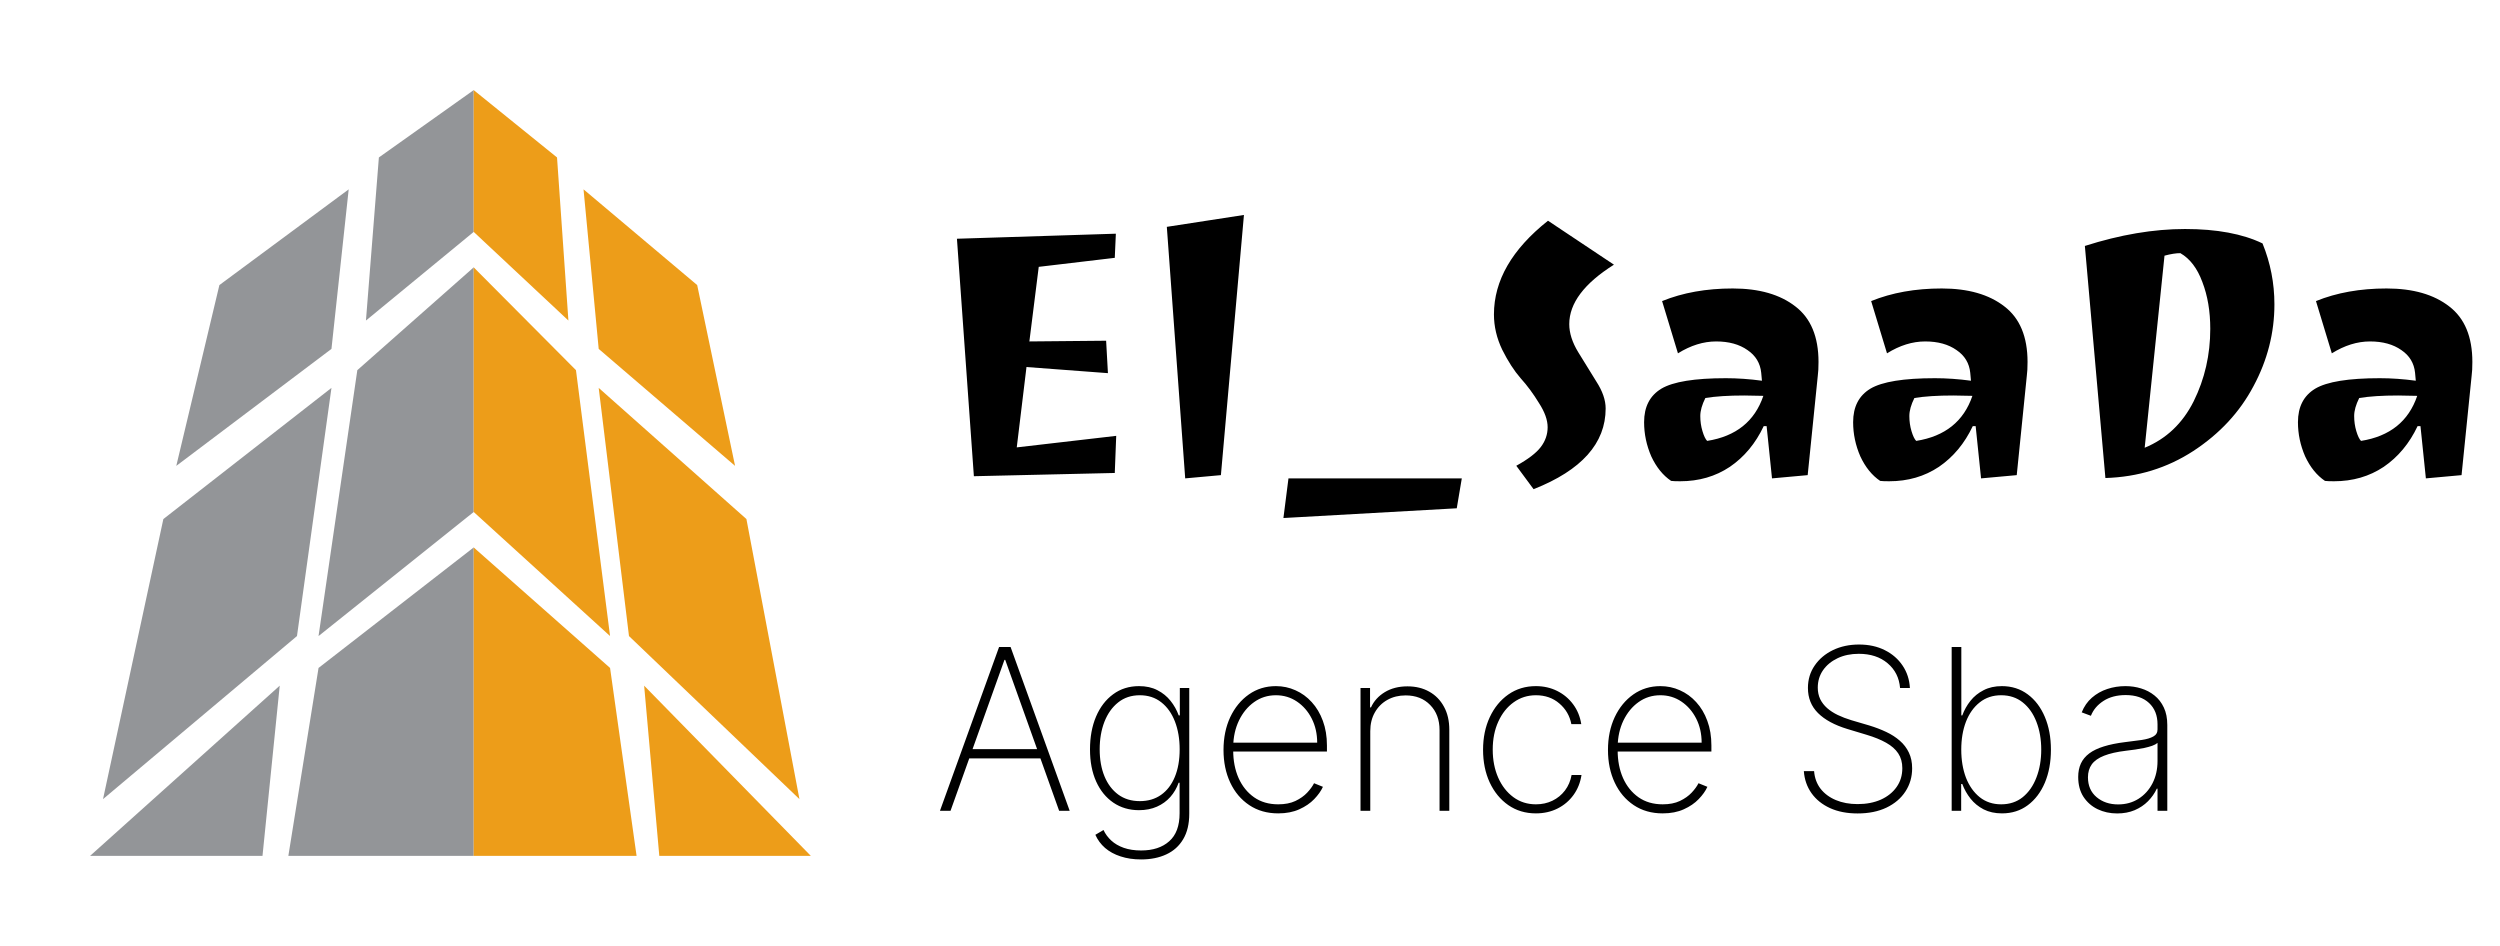 <svg  viewBox="0 0 111 42" fill="none" xmlns="http://www.w3.org/2000/svg">
<g filter="url(#filter0_d_103_5)">
<path d="M19.032 2L14.822 4.991L14.248 12.232L19.032 8.296V2Z" fill="#939598"/>
<path d="M7.741 10.657L13.482 6.407L12.717 13.491L5.827 18.685L7.741 10.657Z" fill="#939598"/>
<path d="M12.717 15.222L5.253 21.046L2.574 33.481L11.186 26.241L12.717 15.222Z" fill="#939598"/>
<path d="M2 36L10.42 28.444L9.655 36H2Z" fill="#939598"/>
<path d="M12.143 26.241L13.865 14.435L19.032 9.87V20.732L12.143 26.241Z" fill="#939598"/>
<path d="M19.032 22.306L12.143 27.657L10.803 36H19.032V22.306Z" fill="#939598"/>
<path d="M19.032 2L22.732 4.991L23.237 12.232L19.032 8.296V2Z" fill="#ED9D19"/>
<path d="M28.955 10.657L23.909 6.407L24.582 13.491L30.637 18.685L28.955 10.657Z" fill="#ED9D19"/>
<path d="M24.582 15.222L31.141 21.046L33.495 33.481L25.927 26.241L24.582 15.222Z" fill="#ED9D19"/>
<path d="M34 36L26.6 28.444L27.273 36H34Z" fill="#ED9D19"/>
<path d="M25.087 26.241L23.573 14.435L19.032 9.87V20.732L25.087 26.241Z" fill="#ED9D19"/>
<path d="M19.032 22.306L25.087 27.657L26.264 36H19.032V22.306Z" fill="#ED9D19"/>
</g>
<path d="M42.203 36H41.734L44.359 28.727H44.87L47.494 36H47.026L44.632 29.299H44.597L42.203 36ZM42.867 33.262H46.362V33.674H42.867V33.262ZM50.666 38.159C50.327 38.159 50.023 38.114 49.753 38.024C49.483 37.937 49.253 37.811 49.064 37.648C48.877 37.484 48.734 37.29 48.634 37.065L48.996 36.852C49.077 37.028 49.192 37.184 49.341 37.321C49.49 37.458 49.675 37.566 49.895 37.644C50.117 37.722 50.374 37.761 50.666 37.761C51.191 37.761 51.607 37.625 51.912 37.353C52.22 37.083 52.374 36.669 52.374 36.11V34.754H52.331C52.248 34.99 52.125 35.201 51.962 35.386C51.801 35.568 51.603 35.711 51.369 35.815C51.134 35.919 50.868 35.972 50.57 35.972C50.139 35.972 49.76 35.86 49.433 35.638C49.107 35.415 48.852 35.103 48.67 34.7C48.487 34.295 48.396 33.82 48.396 33.273C48.396 32.726 48.485 32.242 48.663 31.82C48.843 31.396 49.096 31.065 49.423 30.826C49.749 30.584 50.133 30.464 50.573 30.464C50.888 30.464 51.16 30.524 51.39 30.645C51.622 30.763 51.816 30.921 51.972 31.117C52.129 31.314 52.249 31.529 52.335 31.764H52.384V30.546H52.803V36.128C52.803 36.582 52.713 36.96 52.533 37.261C52.356 37.561 52.106 37.786 51.784 37.935C51.465 38.084 51.092 38.159 50.666 38.159ZM50.609 35.57C50.973 35.57 51.287 35.478 51.55 35.293C51.815 35.106 52.019 34.841 52.161 34.498C52.305 34.152 52.377 33.743 52.377 33.269C52.377 32.81 52.307 32.399 52.168 32.037C52.028 31.675 51.826 31.389 51.56 31.181C51.295 30.973 50.978 30.869 50.609 30.869C50.232 30.869 49.911 30.975 49.646 31.188C49.381 31.399 49.178 31.685 49.036 32.048C48.896 32.41 48.826 32.817 48.826 33.269C48.826 33.724 48.897 34.124 49.039 34.469C49.181 34.813 49.385 35.083 49.65 35.279C49.915 35.473 50.235 35.57 50.609 35.57ZM56.753 36.114C56.261 36.114 55.832 35.992 55.468 35.748C55.103 35.504 54.821 35.17 54.622 34.746C54.424 34.323 54.324 33.84 54.324 33.298C54.324 32.753 54.424 32.268 54.622 31.842C54.824 31.416 55.099 31.079 55.45 30.833C55.8 30.587 56.2 30.464 56.65 30.464C56.956 30.464 57.244 30.525 57.517 30.648C57.791 30.769 58.033 30.944 58.241 31.174C58.452 31.404 58.616 31.681 58.735 32.005C58.855 32.329 58.916 32.694 58.916 33.099V33.369H54.598V32.974H58.483C58.483 32.579 58.402 32.223 58.241 31.905C58.08 31.588 57.861 31.336 57.584 31.149C57.307 30.962 56.996 30.869 56.65 30.869C56.288 30.869 55.965 30.97 55.681 31.174C55.399 31.375 55.175 31.648 55.01 31.991C54.846 32.334 54.761 32.718 54.754 33.141V33.319C54.754 33.773 54.833 34.182 54.992 34.544C55.153 34.904 55.382 35.189 55.681 35.4C55.979 35.608 56.336 35.712 56.753 35.712C57.051 35.712 57.306 35.663 57.517 35.563C57.73 35.461 57.904 35.338 58.039 35.194C58.174 35.05 58.275 34.91 58.344 34.775L58.738 34.935C58.655 35.117 58.526 35.299 58.351 35.481C58.178 35.661 57.958 35.812 57.691 35.932C57.425 36.053 57.113 36.114 56.753 36.114ZM60.84 32.463V36H60.407V30.546H60.83V31.408H60.872C61 31.127 61.205 30.901 61.487 30.73C61.769 30.56 62.103 30.474 62.492 30.474C62.859 30.474 63.181 30.553 63.458 30.709C63.737 30.865 63.955 31.088 64.111 31.376C64.27 31.663 64.349 32.005 64.349 32.403V36H63.916V32.42C63.916 31.956 63.777 31.584 63.5 31.302C63.226 31.018 62.862 30.876 62.41 30.876C62.107 30.876 61.837 30.942 61.6 31.075C61.364 31.207 61.178 31.393 61.043 31.632C60.908 31.869 60.84 32.146 60.84 32.463ZM68.195 36.114C67.731 36.114 67.323 35.992 66.97 35.748C66.617 35.502 66.341 35.166 66.142 34.739C65.946 34.313 65.848 33.83 65.848 33.291C65.848 32.751 65.947 32.268 66.146 31.842C66.345 31.416 66.621 31.079 66.973 30.833C67.326 30.587 67.732 30.464 68.191 30.464C68.537 30.464 68.852 30.535 69.136 30.677C69.422 30.819 69.659 31.017 69.846 31.27C70.035 31.523 70.156 31.817 70.208 32.151H69.768C69.697 31.781 69.519 31.476 69.235 31.234C68.954 30.991 68.607 30.869 68.195 30.869C67.826 30.869 67.496 30.973 67.208 31.181C66.919 31.387 66.692 31.672 66.526 32.037C66.36 32.399 66.277 32.815 66.277 33.283C66.277 33.745 66.358 34.159 66.519 34.526C66.68 34.891 66.905 35.18 67.193 35.393C67.482 35.606 67.816 35.712 68.195 35.712C68.462 35.712 68.706 35.659 68.926 35.553C69.149 35.446 69.335 35.294 69.484 35.098C69.633 34.901 69.731 34.672 69.779 34.409H70.219C70.167 34.745 70.049 35.041 69.864 35.297C69.679 35.553 69.444 35.753 69.157 35.897C68.871 36.041 68.55 36.114 68.195 36.114ZM73.823 36.114C73.331 36.114 72.903 35.992 72.538 35.748C72.173 35.504 71.892 35.17 71.693 34.746C71.494 34.323 71.394 33.84 71.394 33.298C71.394 32.753 71.494 32.268 71.693 31.842C71.894 31.416 72.17 31.079 72.52 30.833C72.871 30.587 73.271 30.464 73.72 30.464C74.026 30.464 74.315 30.525 74.587 30.648C74.862 30.769 75.103 30.944 75.311 31.174C75.522 31.404 75.687 31.681 75.805 32.005C75.926 32.329 75.986 32.694 75.986 33.099V33.369H71.668V32.974H75.553C75.553 32.579 75.472 32.223 75.311 31.905C75.15 31.588 74.931 31.336 74.654 31.149C74.377 30.962 74.066 30.869 73.72 30.869C73.358 30.869 73.035 30.97 72.751 31.174C72.469 31.375 72.246 31.648 72.08 31.991C71.916 32.334 71.831 32.718 71.824 33.141V33.319C71.824 33.773 71.903 34.182 72.062 34.544C72.223 34.904 72.453 35.189 72.751 35.4C73.049 35.608 73.407 35.712 73.823 35.712C74.122 35.712 74.376 35.663 74.587 35.563C74.8 35.461 74.974 35.338 75.109 35.194C75.244 35.05 75.346 34.91 75.414 34.775L75.808 34.935C75.726 35.117 75.597 35.299 75.421 35.481C75.249 35.661 75.028 35.812 74.761 35.932C74.496 36.053 74.183 36.114 73.823 36.114ZM84.363 30.546C84.325 30.093 84.141 29.727 83.809 29.448C83.48 29.169 83.054 29.029 82.531 29.029C82.178 29.029 81.864 29.094 81.59 29.224C81.315 29.355 81.1 29.532 80.943 29.757C80.787 29.982 80.709 30.24 80.709 30.531C80.709 30.718 80.745 30.887 80.816 31.039C80.889 31.188 80.992 31.322 81.125 31.44C81.257 31.556 81.415 31.658 81.597 31.746C81.779 31.833 81.98 31.91 82.201 31.977L82.996 32.211C83.268 32.294 83.519 32.39 83.749 32.499C83.981 32.608 84.182 32.738 84.353 32.889C84.525 33.038 84.659 33.214 84.754 33.415C84.851 33.616 84.899 33.848 84.899 34.111C84.899 34.494 84.8 34.838 84.601 35.141C84.405 35.444 84.124 35.683 83.76 35.858C83.397 36.031 82.97 36.117 82.478 36.117C82.009 36.117 81.6 36.038 81.252 35.879C80.907 35.721 80.633 35.501 80.432 35.219C80.231 34.935 80.117 34.608 80.091 34.239H80.546C80.569 34.539 80.665 34.8 80.833 35.02C81.004 35.238 81.23 35.406 81.512 35.524C81.793 35.642 82.115 35.702 82.478 35.702C82.868 35.702 83.213 35.635 83.511 35.503C83.809 35.368 84.042 35.181 84.21 34.942C84.379 34.703 84.463 34.425 84.463 34.107C84.463 33.852 84.402 33.633 84.281 33.45C84.161 33.268 83.982 33.111 83.745 32.978C83.511 32.845 83.22 32.727 82.872 32.623L82.023 32.367C81.455 32.194 81.02 31.959 80.72 31.66C80.421 31.362 80.272 30.991 80.272 30.546C80.272 30.171 80.372 29.84 80.571 29.551C80.769 29.26 81.039 29.032 81.38 28.866C81.724 28.7 82.111 28.617 82.541 28.617C82.975 28.617 83.357 28.701 83.689 28.869C84.02 29.035 84.283 29.264 84.477 29.555C84.671 29.843 84.779 30.174 84.8 30.546H84.363ZM86.654 36V28.727H87.083V31.764H87.126C87.211 31.529 87.332 31.314 87.488 31.117C87.644 30.921 87.839 30.763 88.071 30.645C88.303 30.524 88.574 30.464 88.884 30.464C89.322 30.464 89.704 30.586 90.031 30.829C90.358 31.071 90.611 31.405 90.791 31.831C90.971 32.255 91.061 32.74 91.061 33.287C91.061 33.839 90.971 34.327 90.791 34.754C90.611 35.177 90.359 35.51 90.034 35.751C89.71 35.993 89.328 36.114 88.887 36.114C88.577 36.114 88.306 36.054 88.074 35.936C87.842 35.815 87.648 35.657 87.492 35.46C87.335 35.261 87.214 35.045 87.126 34.81H87.076V36H86.654ZM87.08 33.283C87.08 33.747 87.15 34.163 87.289 34.53C87.431 34.894 87.635 35.183 87.9 35.396C88.165 35.607 88.483 35.712 88.852 35.712C89.226 35.712 89.546 35.606 89.811 35.393C90.076 35.177 90.278 34.886 90.418 34.519C90.56 34.152 90.631 33.74 90.631 33.283C90.631 32.827 90.56 32.416 90.418 32.051C90.278 31.687 90.076 31.399 89.811 31.188C89.546 30.975 89.226 30.869 88.852 30.869C88.483 30.869 88.165 30.974 87.9 31.185C87.635 31.393 87.431 31.68 87.289 32.044C87.15 32.406 87.08 32.819 87.08 33.283ZM94.001 36.117C93.686 36.117 93.397 36.054 93.135 35.929C92.874 35.803 92.665 35.62 92.506 35.379C92.35 35.137 92.272 34.843 92.272 34.498C92.272 34.271 92.312 34.071 92.392 33.898C92.473 33.725 92.597 33.576 92.765 33.45C92.933 33.325 93.149 33.222 93.412 33.141C93.674 33.059 93.988 32.995 94.353 32.95C94.629 32.916 94.877 32.885 95.095 32.854C95.312 32.821 95.483 32.77 95.606 32.701C95.732 32.632 95.794 32.528 95.794 32.389V32.161C95.794 31.764 95.669 31.447 95.418 31.213C95.167 30.979 94.821 30.861 94.381 30.861C93.99 30.861 93.661 30.948 93.394 31.121C93.129 31.291 92.943 31.511 92.836 31.781L92.428 31.629C92.532 31.368 92.682 31.151 92.879 30.979C93.078 30.806 93.305 30.677 93.561 30.592C93.819 30.506 94.089 30.464 94.37 30.464C94.614 30.464 94.846 30.498 95.066 30.567C95.289 30.635 95.487 30.74 95.659 30.879C95.835 31.019 95.973 31.198 96.075 31.416C96.177 31.631 96.228 31.889 96.228 32.19V36H95.794V35.016H95.762C95.668 35.22 95.537 35.406 95.372 35.574C95.208 35.74 95.011 35.872 94.779 35.972C94.549 36.069 94.29 36.117 94.001 36.117ZM94.044 35.716C94.385 35.716 94.686 35.633 94.949 35.467C95.214 35.299 95.421 35.07 95.571 34.778C95.72 34.487 95.794 34.157 95.794 33.788V32.985C95.74 33.032 95.66 33.075 95.556 33.113C95.455 33.148 95.339 33.18 95.208 33.209C95.081 33.235 94.946 33.258 94.803 33.28C94.664 33.299 94.528 33.316 94.395 33.333C93.997 33.38 93.673 33.454 93.422 33.553C93.174 33.65 92.991 33.778 92.875 33.937C92.762 34.095 92.705 34.287 92.705 34.512C92.705 34.884 92.833 35.177 93.088 35.393C93.344 35.608 93.662 35.716 94.044 35.716Z" fill="black"/>
<path d="M49.496 21L43.24 21.144L42.488 10.6L49.544 10.376L49.496 11.448L46.12 11.848L45.704 15.16L49.112 15.128L49.192 16.568L45.576 16.296L45.144 19.864L49.56 19.352L49.496 21ZM52.623 21.24L51.807 10.072L55.231 9.544L54.208 21.096L52.623 21.24ZM64.68 22.568L56.984 23L57.208 21.24H64.904L64.68 22.568ZM66.331 13.96C66.331 12.456 67.131 11.069 68.731 9.8L71.659 11.752C70.336 12.584 69.675 13.464 69.675 14.392C69.675 14.787 69.808 15.203 70.075 15.64C70.341 16.077 70.608 16.509 70.875 16.936C71.152 17.363 71.291 17.763 71.291 18.136C71.291 19.683 70.224 20.877 68.091 21.72L67.323 20.68C67.846 20.392 68.208 20.115 68.411 19.848C68.614 19.581 68.715 19.288 68.715 18.968C68.715 18.648 68.587 18.291 68.331 17.896C68.085 17.491 67.814 17.123 67.515 16.792C67.227 16.461 66.955 16.04 66.699 15.528C66.454 15.016 66.331 14.493 66.331 13.96ZM74.597 21.368C74.416 21.368 74.283 21.363 74.198 21.352C73.835 21.107 73.541 20.744 73.317 20.264C73.104 19.773 72.998 19.267 72.998 18.744C72.998 18.061 73.254 17.565 73.766 17.256C74.288 16.947 75.243 16.792 76.629 16.792C77.141 16.792 77.675 16.829 78.23 16.904L78.198 16.552C78.155 16.125 77.952 15.789 77.59 15.544C77.227 15.288 76.763 15.16 76.198 15.16C75.632 15.16 75.067 15.336 74.501 15.688L73.797 13.368C74.715 12.995 75.76 12.808 76.933 12.808C78.107 12.808 79.035 13.075 79.718 13.608C80.4 14.131 80.742 14.952 80.742 16.072C80.742 16.328 80.731 16.531 80.71 16.68L80.261 21.096L78.677 21.24L78.438 18.92H78.309C77.947 19.688 77.445 20.291 76.805 20.728C76.165 21.155 75.43 21.368 74.597 21.368ZM78.293 17.576L77.445 17.56C76.742 17.56 76.165 17.597 75.718 17.672C75.568 17.971 75.493 18.237 75.493 18.472C75.493 18.707 75.525 18.931 75.59 19.144C75.653 19.357 75.723 19.501 75.797 19.576C77.078 19.373 77.909 18.707 78.293 17.576ZM83.879 21.368C83.697 21.368 83.564 21.363 83.479 21.352C83.116 21.107 82.823 20.744 82.599 20.264C82.385 19.773 82.279 19.267 82.279 18.744C82.279 18.061 82.535 17.565 83.047 17.256C83.569 16.947 84.524 16.792 85.911 16.792C86.423 16.792 86.956 16.829 87.511 16.904L87.479 16.552C87.436 16.125 87.233 15.789 86.871 15.544C86.508 15.288 86.044 15.16 85.479 15.16C84.913 15.16 84.348 15.336 83.783 15.688L83.079 13.368C83.996 12.995 85.041 12.808 86.215 12.808C87.388 12.808 88.316 13.075 88.999 13.608C89.681 14.131 90.023 14.952 90.023 16.072C90.023 16.328 90.012 16.531 89.991 16.68L89.543 21.096L87.959 21.24L87.719 18.92H87.591C87.228 19.688 86.727 20.291 86.087 20.728C85.447 21.155 84.711 21.368 83.879 21.368ZM87.575 17.576L86.727 17.56C86.023 17.56 85.447 17.597 84.999 17.672C84.849 17.971 84.775 18.237 84.775 18.472C84.775 18.707 84.807 18.931 84.871 19.144C84.935 19.357 85.004 19.501 85.079 19.576C86.359 19.373 87.191 18.707 87.575 17.576ZM92.568 10.92C94.136 10.419 95.619 10.168 97.016 10.168C98.424 10.168 99.571 10.381 100.456 10.808C100.808 11.672 100.984 12.573 100.984 13.512C100.984 14.781 100.675 15.992 100.056 17.144C99.448 18.296 98.557 19.256 97.384 20.024C96.221 20.781 94.92 21.181 93.48 21.224L92.568 10.92ZM98.136 14.6C98.136 13.821 98.019 13.128 97.784 12.52C97.56 11.912 97.235 11.485 96.808 11.24C96.616 11.24 96.381 11.277 96.104 11.352L95.224 19.88C96.184 19.485 96.909 18.797 97.4 17.816C97.891 16.824 98.136 15.752 98.136 14.6ZM103.629 21.368C103.447 21.368 103.314 21.363 103.229 21.352C102.866 21.107 102.573 20.744 102.349 20.264C102.135 19.773 102.029 19.267 102.029 18.744C102.029 18.061 102.285 17.565 102.797 17.256C103.319 16.947 104.274 16.792 105.661 16.792C106.173 16.792 106.706 16.829 107.261 16.904L107.229 16.552C107.186 16.125 106.983 15.789 106.621 15.544C106.258 15.288 105.794 15.16 105.229 15.16C104.663 15.16 104.098 15.336 103.533 15.688L102.829 13.368C103.746 12.995 104.791 12.808 105.965 12.808C107.138 12.808 108.066 13.075 108.749 13.608C109.431 14.131 109.773 14.952 109.773 16.072C109.773 16.328 109.762 16.531 109.741 16.68L109.293 21.096L107.709 21.24L107.469 18.92H107.341C106.978 19.688 106.477 20.291 105.837 20.728C105.197 21.155 104.461 21.368 103.629 21.368ZM107.325 17.576L106.477 17.56C105.773 17.56 105.197 17.597 104.749 17.672C104.599 17.971 104.525 18.237 104.525 18.472C104.525 18.707 104.557 18.931 104.621 19.144C104.685 19.357 104.754 19.501 104.829 19.576C106.109 19.373 106.941 18.707 107.325 17.576Z" fill="black"/>
<defs>
<filter id="filter0_d_103_5" x="0" y="0" width="40" height="42" filterUnits="userSpaceOnUse" color-interpolation-filters="sRGB">
<feFlood flood-opacity="0" result="BackgroundImageFix"/>
<feColorMatrix in="SourceAlpha" type="matrix" values="0 0 0 0 0 0 0 0 0 0 0 0 0 0 0 0 0 0 127 0" result="hardAlpha"/>
<feOffset dx="2" dy="2"/>
<feGaussianBlur stdDeviation="2"/>
<feComposite in2="hardAlpha" operator="out"/>
<feColorMatrix type="matrix" values="0 0 0 0 0 0 0 0 0 0 0 0 0 0 0 0 0 0 0.25 0"/>
<feBlend mode="normal" in2="BackgroundImageFix" result="effect1_dropShadow_103_5"/>
<feBlend mode="normal" in="SourceGraphic" in2="effect1_dropShadow_103_5" result="shape"/>
</filter>
</defs>
</svg>
